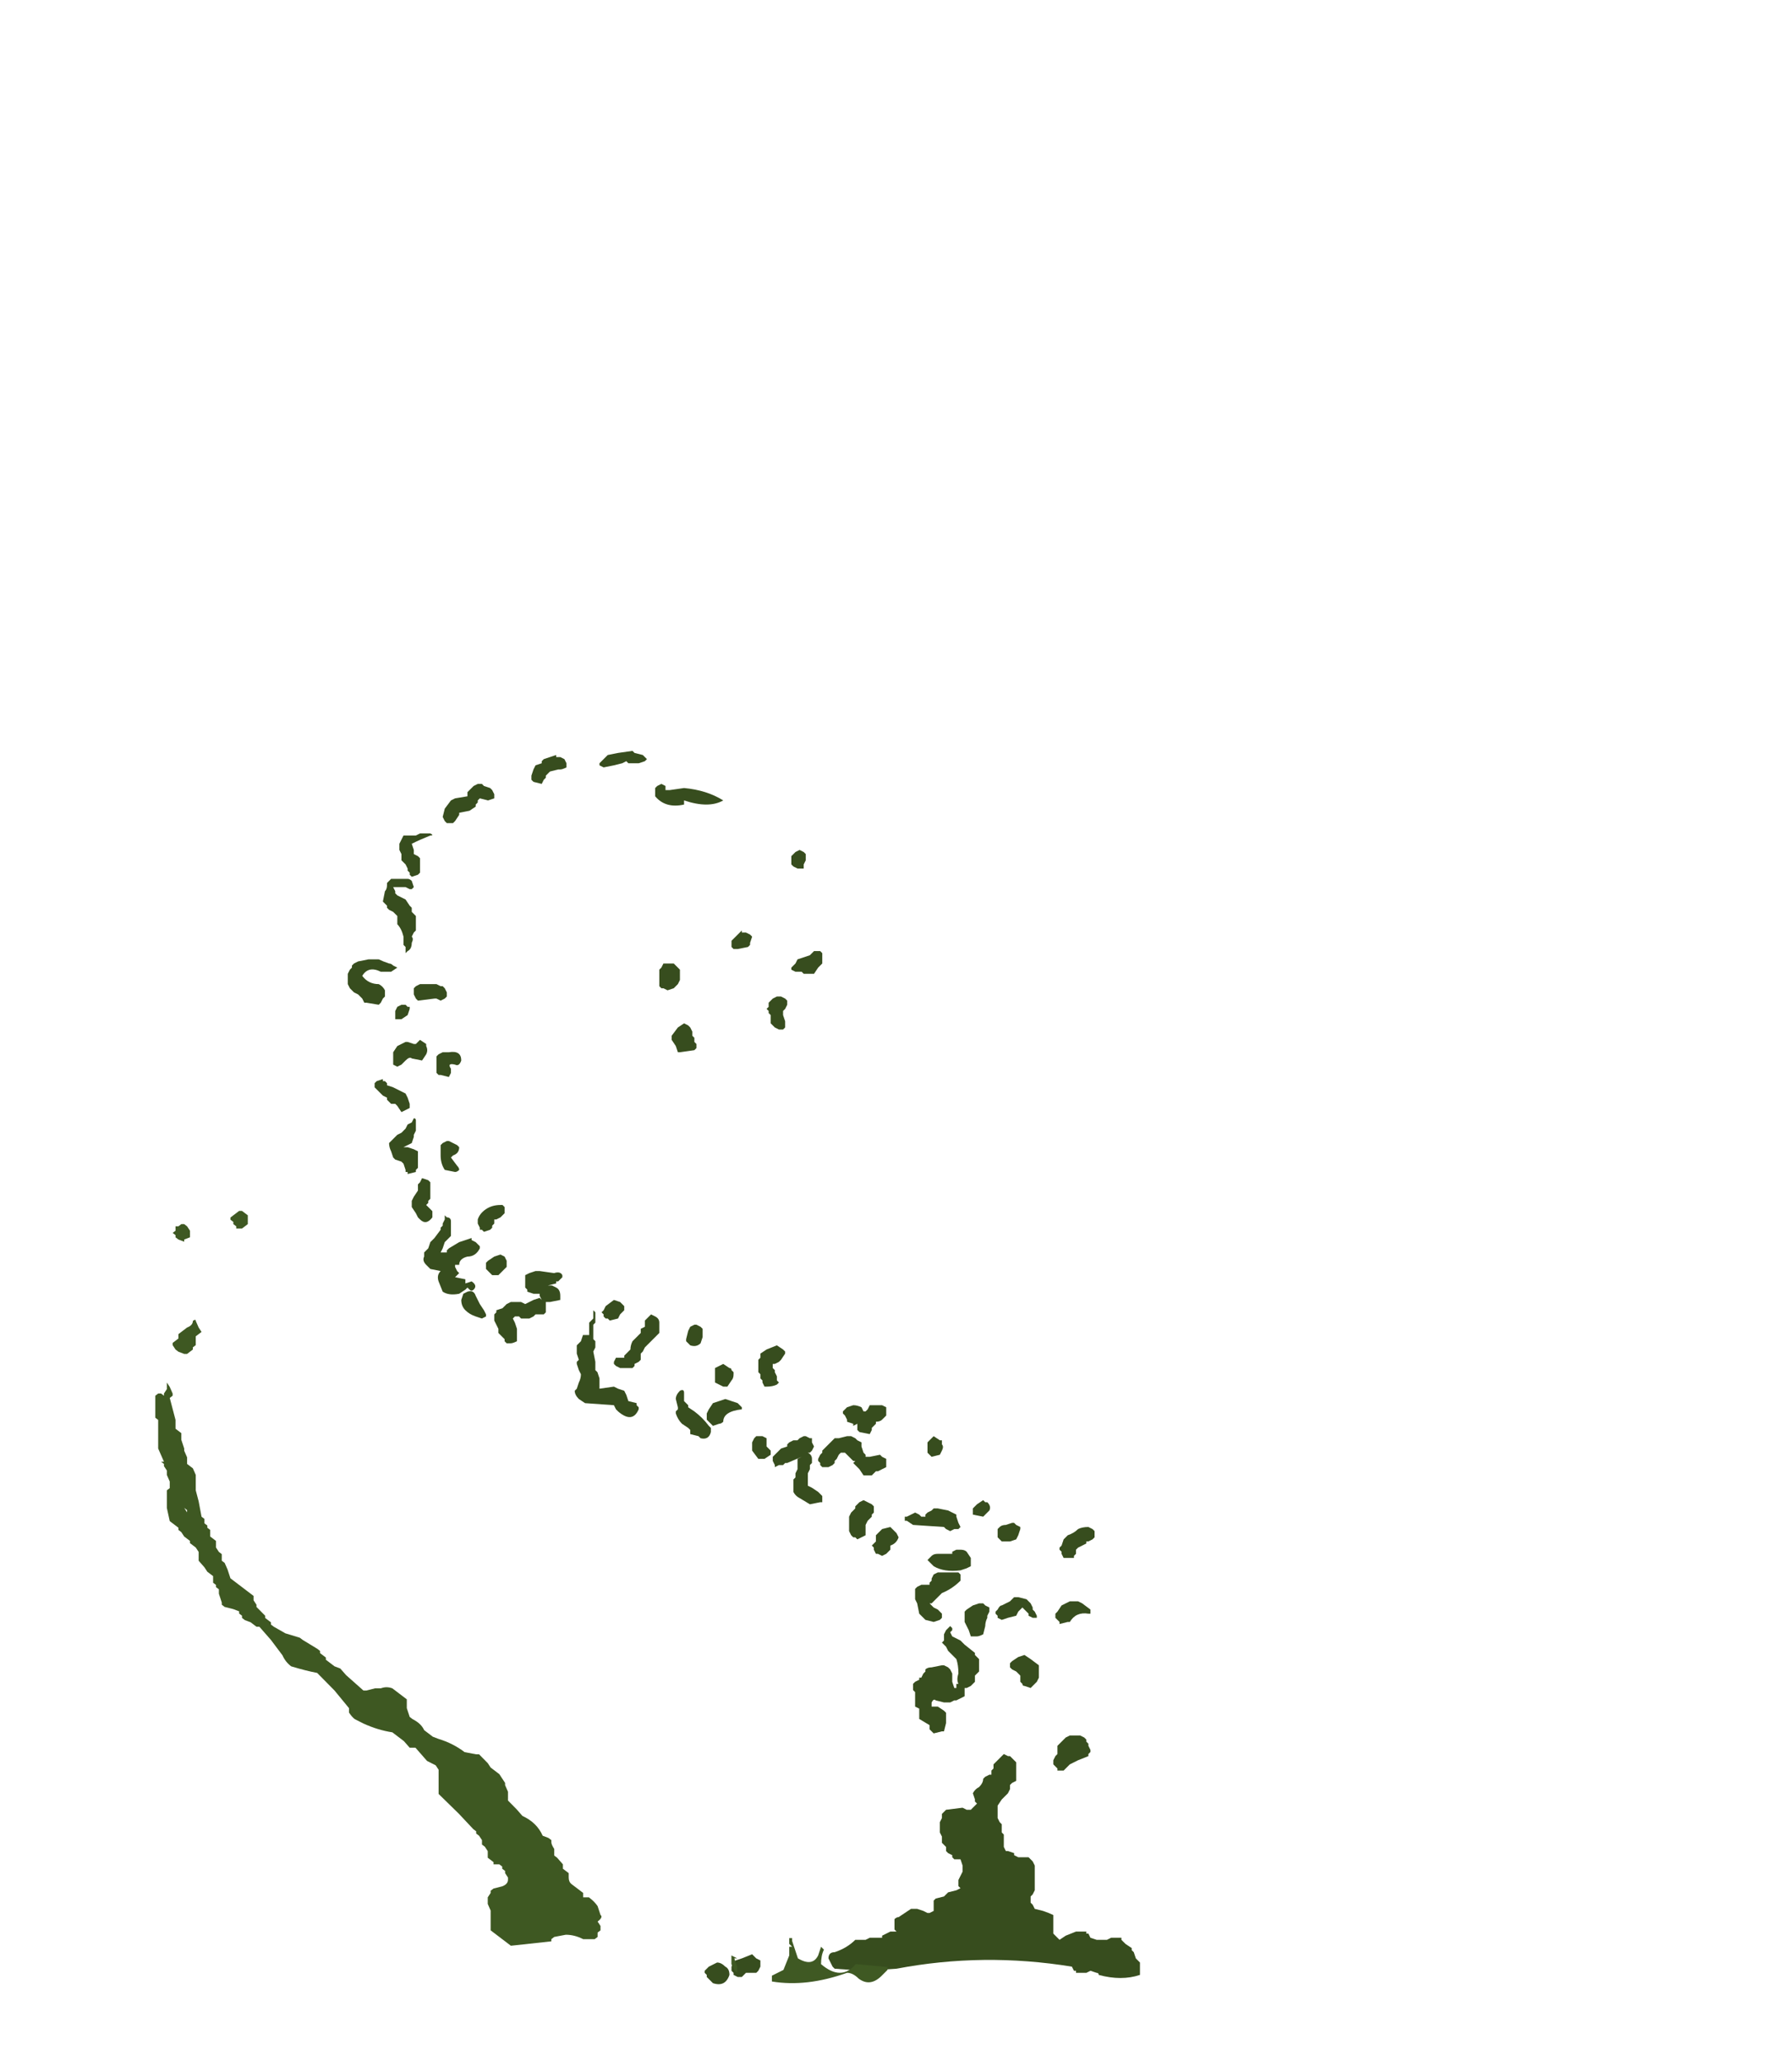 <?xml version="1.0" encoding="UTF-8" standalone="no"?>
<svg xmlns:ffdec="https://www.free-decompiler.com/flash" xmlns:xlink="http://www.w3.org/1999/xlink" ffdec:objectType="frame" height="249.45px" width="216.95px" xmlns="http://www.w3.org/2000/svg">
  <g transform="matrix(1.0, 0.0, 0.0, 1.0, 119.75, 238.1)">
    <use ffdec:characterId="2194" height="16.7" transform="matrix(7.0, 0.0, 0.0, 5.324, -100.95, -91.585)" width="7.7" xlink:href="#shape0"/>
    <use ffdec:characterId="2198" height="29.9" transform="matrix(-4.995, 0.0, 0.0, 4.995, 18.261, -147.247)" width="19.2" xlink:href="#shape1"/>
    <use ffdec:characterId="2202" height="0.75" transform="matrix(7.0, 0.0, 0.0, 7.0, -31.2, -3.6)" width="2.7" xlink:href="#shape2"/>
  </g>
  <defs>
    <g id="shape0" transform="matrix(1.0, 0.0, 0.0, 1.0, 7.35, 16.15)">
      <path d="M-6.85 -9.4 L-6.8 -9.35 -6.8 -9.3 -6.85 -9.4 M-6.7 -13.65 Q-6.65 -13.7 -6.65 -13.65 L-6.6 -13.5 -6.55 -13.4 -6.65 -13.3 -6.65 -13.1 -6.7 -13.05 -6.7 -13.0 -6.8 -12.9 -6.85 -12.9 -6.95 -12.95 -7.0 -13.0 -7.05 -13.1 -7.05 -13.15 -6.95 -13.25 -6.95 -13.35 -6.8 -13.5 Q-6.7 -13.55 -6.7 -13.65 M-6.85 -15.85 L-6.8 -15.8 -6.75 -15.7 -6.75 -15.55 -6.85 -15.5 -6.85 -15.45 -6.95 -15.5 -7.0 -15.55 -7.0 -15.6 -7.05 -15.65 -7.0 -15.7 -7.0 -15.8 -6.95 -15.8 -6.9 -15.85 -6.85 -15.85 M-5.75 -15.85 L-5.85 -15.75 -5.95 -15.75 -5.95 -15.8 -6.0 -15.85 -6.0 -15.9 -6.05 -15.95 -6.05 -16.0 -5.9 -16.15 -5.85 -16.15 -5.75 -16.05 -5.75 -15.95 Q-5.75 -15.9 -5.75 -15.85 M0.3 -0.35 L0.35 -0.15 Q0.4 -0.1 0.3 0.0 L0.35 0.1 0.35 0.2 0.3 0.25 0.3 0.35 0.25 0.4 0.05 0.4 Q-0.1 0.3 -0.25 0.3 L-0.45 0.35 -0.5 0.4 -0.5 0.45 -1.2 0.55 -1.55 0.2 -1.55 -0.25 -1.6 -0.4 -1.6 -0.55 -1.55 -0.65 -1.55 -0.7 -1.5 -0.75 -1.35 -0.8 Q-1.25 -0.85 -1.25 -0.95 L-1.25 -1.0 -1.3 -1.1 -1.3 -1.15 -1.35 -1.2 -1.35 -1.25 -1.4 -1.3 -1.5 -1.3 -1.5 -1.35 -1.6 -1.45 -1.6 -1.6 -1.65 -1.7 -1.7 -1.75 -1.7 -1.85 -1.75 -1.95 -1.8 -2.0 -1.8 -2.05 -1.85 -2.1 -2.1 -2.45 -2.45 -2.9 -2.45 -3.45 -2.5 -3.55 -2.65 -3.65 -2.85 -3.95 -2.95 -3.95 -3.05 -4.1 -3.25 -4.3 Q-3.5 -4.35 -3.75 -4.5 L-3.9 -4.6 Q-3.95 -4.65 -4.0 -4.75 L-4.0 -4.85 -4.25 -5.25 -4.55 -5.65 Q-4.75 -5.7 -5.0 -5.8 -5.1 -5.9 -5.15 -6.05 L-5.35 -6.4 -5.55 -6.7 -5.6 -6.7 -5.7 -6.8 -5.8 -6.85 -5.85 -6.9 -5.85 -6.95 -5.9 -7.0 -5.9 -7.05 -6.0 -7.1 -6.15 -7.15 -6.2 -7.2 -6.2 -7.25 -6.25 -7.45 -6.25 -7.55 -6.3 -7.6 -6.3 -7.65 -6.35 -7.7 -6.35 -7.85 -6.45 -7.95 -6.5 -8.05 -6.6 -8.2 -6.6 -8.4 -6.65 -8.5 -6.75 -8.6 -6.75 -8.65 -6.85 -8.75 -6.9 -8.85 -6.95 -8.9 -6.95 -8.95 -7.1 -9.1 -7.15 -9.4 -7.15 -9.8 -7.1 -9.85 -7.1 -10.0 -7.15 -10.15 -7.15 -10.25 -7.2 -10.35 -7.2 -10.4 -7.25 -10.45 -7.2 -10.45 -7.3 -10.75 -7.3 -11.4 -7.35 -11.45 -7.35 -11.95 -7.3 -12.0 -7.25 -12.0 -7.2 -11.95 -7.2 -12.0 -7.15 -12.1 -7.15 -12.25 -7.1 -12.15 -7.05 -12.0 -7.05 -11.95 -7.1 -11.9 -7.0 -11.4 -7.0 -11.2 -6.9 -11.1 -6.9 -10.95 -6.85 -10.75 -6.85 -10.7 -6.8 -10.55 -6.8 -10.4 -6.7 -10.3 -6.65 -10.15 -6.65 -9.8 -6.6 -9.55 -6.55 -9.2 -6.5 -9.15 -6.5 -9.05 -6.45 -9.0 -6.45 -8.95 -6.4 -8.9 -6.4 -8.75 -6.3 -8.65 -6.3 -8.5 -6.25 -8.4 -6.2 -8.35 -6.2 -8.2 -6.15 -8.15 -6.1 -8.0 -6.05 -7.8 -5.65 -7.4 -5.65 -7.3 -5.6 -7.2 -5.6 -7.15 -5.45 -6.95 -5.45 -6.9 -5.35 -6.8 -5.35 -6.75 -5.3 -6.7 -5.1 -6.55 -4.85 -6.45 -4.8 -6.4 -4.55 -6.2 -4.5 -6.15 -4.5 -6.1 -4.4 -6.0 -4.4 -5.95 -4.25 -5.8 -4.15 -5.75 -4.05 -5.6 -3.75 -5.25 -3.7 -5.25 -3.55 -5.3 -3.45 -5.3 Q-3.35 -5.35 -3.25 -5.3 L-3.0 -5.05 -3.0 -4.85 -2.95 -4.65 -2.9 -4.6 Q-2.75 -4.5 -2.7 -4.35 L-2.55 -4.2 -2.45 -4.15 Q-2.2 -4.05 -2.0 -3.85 L-1.8 -3.8 -1.75 -3.8 -1.6 -3.6 -1.55 -3.5 -1.4 -3.35 -1.3 -3.15 -1.3 -3.1 -1.25 -2.95 -1.25 -2.75 -1.1 -2.55 -1.0 -2.4 Q-0.75 -2.25 -0.65 -1.95 L-0.55 -1.9 -0.5 -1.85 -0.5 -1.8 Q-0.5 -1.75 -0.45 -1.65 L-0.45 -1.5 -0.4 -1.45 -0.3 -1.3 -0.3 -1.2 -0.2 -1.1 -0.2 -1.0 Q-0.2 -0.9 -0.15 -0.85 L0.05 -0.65 0.05 -0.55 0.15 -0.55 Q0.25 -0.45 0.3 -0.35" fill="#3e5822" fill-rule="evenodd" stroke="none"/>
    </g>
    <g id="shape1" transform="matrix(1.0, 0.0, 0.0, 1.0, 7.55, 29.55)">
      <path d="M3.5 -28.35 Q2.9 -28.15 2.55 -28.35 2.95 -28.6 3.5 -28.65 L3.85 -28.6 3.95 -28.6 3.95 -28.7 4.05 -28.75 4.15 -28.7 4.2 -28.65 4.2 -28.45 Q3.95 -28.15 3.5 -28.25 L3.5 -28.35 M5.35 -29.45 L5.55 -29.25 5.55 -29.2 5.45 -29.15 5.2 -29.2 5.0 -29.25 4.9 -29.3 4.85 -29.25 4.6 -29.25 4.45 -29.3 4.4 -29.35 4.5 -29.45 4.7 -29.5 4.75 -29.55 5.1 -29.5 5.35 -29.45 M6.6 -29.45 L6.9 -29.35 6.95 -29.3 6.95 -29.25 7.1 -29.2 7.15 -29.1 7.2 -28.95 7.2 -28.85 7.15 -28.8 6.95 -28.75 6.9 -28.85 6.85 -28.9 6.85 -28.95 6.75 -29.05 6.55 -29.1 6.5 -29.1 Q6.45 -29.1 6.35 -29.15 L6.35 -29.25 6.4 -29.35 6.5 -29.4 6.6 -29.4 6.6 -29.45 M8.5 -28.75 L8.6 -28.7 8.75 -28.55 8.75 -28.45 9.05 -28.4 9.15 -28.35 9.3 -28.15 9.35 -27.95 9.3 -27.85 9.25 -27.8 9.1 -27.8 9.05 -27.85 8.95 -28.0 8.95 -28.05 8.7 -28.1 8.55 -28.2 8.55 -28.25 8.5 -28.3 8.5 -28.35 8.45 -28.4 8.25 -28.35 8.1 -28.4 8.1 -28.5 8.15 -28.6 8.2 -28.65 8.35 -28.7 8.4 -28.75 8.5 -28.75 M11.65 -24.15 L11.65 -23.9 11.6 -23.8 11.5 -23.7 11.4 -23.65 11.3 -23.55 11.25 -23.45 11.2 -23.45 10.9 -23.4 10.85 -23.45 10.8 -23.55 10.75 -23.6 10.75 -23.75 Q10.8 -23.85 10.9 -23.9 11.15 -23.9 11.3 -24.1 11.15 -24.35 10.85 -24.2 L10.6 -24.2 10.45 -24.3 10.55 -24.35 Q10.6 -24.4 10.65 -24.4 10.8 -24.45 10.9 -24.5 L11.15 -24.5 11.4 -24.45 11.5 -24.4 11.55 -24.35 11.55 -24.3 11.6 -24.25 11.65 -24.15 M10.35 -27.4 L10.4 -27.3 10.4 -27.15 10.35 -27.05 10.35 -26.9 10.25 -26.8 10.2 -26.7 10.2 -26.65 10.15 -26.6 10.15 -26.55 10.1 -26.5 9.95 -26.55 9.9 -26.6 9.9 -26.95 9.95 -27.0 10.05 -27.05 10.05 -27.15 10.1 -27.3 Q9.9 -27.4 9.65 -27.5 9.55 -27.5 9.65 -27.55 L9.9 -27.55 10.0 -27.5 10.3 -27.5 10.35 -27.4 M10.1 -26.4 Q10.15 -26.45 10.2 -26.45 L10.6 -26.45 10.7 -26.35 10.7 -26.3 Q10.7 -26.2 10.75 -26.15 L10.8 -25.9 10.7 -25.8 10.7 -25.75 10.65 -25.7 10.55 -25.65 10.45 -25.55 10.45 -25.35 Q10.35 -25.25 10.3 -25.05 L10.3 -24.85 10.25 -24.8 10.25 -24.65 10.2 -24.7 Q10.1 -24.75 10.1 -24.9 10.05 -25.0 10.1 -25.05 L10.05 -25.15 10.0 -25.2 10.0 -25.55 10.1 -25.65 10.1 -25.75 10.15 -25.8 10.25 -25.95 10.45 -26.05 10.5 -26.1 10.5 -26.15 10.55 -26.25 10.25 -26.25 10.15 -26.2 10.1 -26.2 10.05 -26.25 10.1 -26.4 M10.5 -23.25 L10.5 -23.05 10.35 -23.05 10.2 -23.15 10.15 -23.3 10.15 -23.35 10.2 -23.35 10.25 -23.4 10.35 -23.4 10.45 -23.35 10.5 -23.25 M9.55 -23.9 L9.9 -23.9 10.0 -23.85 10.05 -23.8 10.05 -23.65 10.0 -23.55 9.95 -23.5 9.55 -23.55 9.5 -23.55 9.4 -23.5 9.3 -23.55 9.25 -23.6 9.25 -23.7 9.3 -23.8 9.35 -23.85 9.4 -23.85 9.5 -23.9 9.55 -23.9 M9.5 -22.15 L9.5 -21.75 9.45 -21.7 9.4 -21.7 9.2 -21.65 9.15 -21.75 9.15 -21.85 Q9.25 -22.0 9.05 -21.95 8.95 -21.9 8.9 -22.05 8.9 -22.3 9.2 -22.25 L9.35 -22.25 9.45 -22.2 9.5 -22.15 M10.05 -22.45 L10.2 -22.5 10.25 -22.5 10.45 -22.4 10.55 -22.25 10.55 -21.95 10.45 -21.9 10.35 -21.95 10.25 -22.05 Q10.15 -22.15 10.1 -22.1 L9.85 -22.05 9.75 -22.2 Q9.7 -22.3 9.75 -22.4 L9.75 -22.45 9.9 -22.55 10.0 -22.45 10.05 -22.45 M10.7 -21.45 L10.7 -21.5 10.75 -21.55 10.8 -21.55 10.8 -21.6 10.95 -21.55 11.0 -21.5 11.0 -21.4 10.8 -21.2 10.7 -21.15 10.7 -21.1 10.6 -21.0 10.5 -21.0 10.45 -20.95 10.35 -20.8 10.15 -20.9 10.15 -21.0 10.2 -21.15 10.25 -21.25 10.55 -21.4 10.7 -21.45 M0.7 -27.15 L0.8 -27.1 0.9 -27.0 0.9 -26.8 0.85 -26.75 0.75 -26.7 0.6 -26.7 0.6 -26.8 0.55 -26.9 0.55 -27.05 0.6 -27.1 0.7 -27.15 M2.1 -25.2 L2.35 -24.95 2.35 -24.8 2.3 -24.75 2.2 -24.75 1.95 -24.8 1.9 -24.85 1.9 -24.9 1.85 -25.05 1.9 -25.1 2.0 -25.15 2.1 -25.15 2.1 -25.2 M1.45 -23.2 L1.4 -23.15 1.4 -22.95 1.3 -22.85 1.2 -22.8 1.1 -22.8 1.05 -22.85 1.05 -23.0 1.1 -23.15 1.1 -23.25 1.05 -23.3 1.0 -23.4 1.0 -23.5 1.05 -23.55 1.15 -23.6 1.25 -23.6 1.35 -23.55 1.45 -23.45 1.45 -23.35 1.5 -23.3 1.45 -23.25 1.45 -23.2 M0.8 -24.2 L0.65 -24.2 0.6 -24.15 0.35 -24.15 0.25 -24.3 0.15 -24.4 0.15 -24.65 0.2 -24.7 0.35 -24.7 0.45 -24.6 0.75 -24.5 0.8 -24.4 0.9 -24.3 0.9 -24.25 0.8 -24.2 M4.1 -23.9 L4.1 -23.85 4.05 -23.8 4.0 -23.8 3.9 -23.75 3.75 -23.8 3.65 -23.9 3.6 -24.0 3.6 -24.25 3.75 -24.4 4.0 -24.4 4.05 -24.3 4.1 -24.25 4.1 -23.9 M3.8 -22.65 L3.8 -22.55 3.7 -22.4 3.65 -22.25 3.6 -22.25 3.25 -22.3 3.2 -22.35 3.2 -22.45 3.25 -22.5 3.25 -22.6 3.3 -22.65 3.3 -22.75 3.35 -22.85 3.4 -22.9 3.5 -22.95 3.65 -22.85 3.8 -22.65 M1.25 -15.15 L1.5 -15.05 1.65 -14.95 1.65 -14.85 1.7 -14.8 1.7 -14.5 1.65 -14.45 1.65 -14.35 1.6 -14.3 1.6 -14.25 1.55 -14.15 1.5 -14.15 Q1.35 -14.15 1.25 -14.2 L1.2 -14.25 1.25 -14.3 1.25 -14.4 1.3 -14.5 1.3 -14.55 1.35 -14.6 1.35 -14.7 1.3 -14.7 1.2 -14.75 1.15 -14.8 1.05 -14.95 1.05 -15.0 1.1 -15.05 1.25 -15.15 M2.65 -14.65 L2.75 -14.6 2.75 -14.25 2.55 -14.15 2.45 -14.15 2.35 -14.3 Q2.3 -14.35 2.3 -14.45 L2.3 -14.5 2.35 -14.55 Q2.35 -14.6 2.4 -14.6 L2.55 -14.7 2.65 -14.65 M5.0 -16.15 L5.05 -16.2 5.2 -16.25 5.4 -16.1 5.45 -16.0 5.5 -15.95 5.45 -15.9 5.45 -15.85 5.4 -15.8 5.35 -15.8 5.3 -15.75 5.1 -15.8 5.05 -15.9 4.95 -16.0 4.95 -16.1 5.0 -16.15 M5.7 -16.0 L5.7 -15.8 5.8 -15.7 5.8 -15.4 5.95 -15.4 6.0 -15.25 6.1 -15.15 6.1 -14.95 6.05 -14.8 6.1 -14.75 6.1 -14.7 6.05 -14.55 6.0 -14.45 Q6.0 -14.35 6.05 -14.25 L6.1 -14.1 6.15 -14.05 Q6.15 -13.95 6.05 -13.85 L5.9 -13.75 5.2 -13.7 5.15 -13.6 5.1 -13.55 Q4.75 -13.25 4.6 -13.6 L4.6 -13.65 4.65 -13.7 4.65 -13.75 4.85 -13.8 4.9 -13.95 4.95 -14.05 5.1 -14.1 5.2 -14.15 5.55 -14.1 5.55 -14.35 5.6 -14.5 5.65 -14.55 5.65 -14.75 5.7 -15.0 5.65 -15.1 5.65 -15.25 5.7 -15.3 5.7 -15.65 5.65 -15.7 5.65 -15.95 5.7 -16.0 M4.2 -15.35 L4.1 -15.45 4.1 -15.7 Q4.1 -15.8 4.2 -15.85 L4.3 -15.9 4.45 -15.75 4.45 -15.6 4.55 -15.55 4.55 -15.45 4.75 -15.25 Q4.8 -15.15 4.8 -15.05 L4.95 -14.9 4.95 -14.85 5.15 -14.85 5.2 -14.75 5.2 -14.7 5.15 -14.65 5.05 -14.6 4.75 -14.6 4.7 -14.65 4.7 -14.7 4.6 -14.75 4.55 -14.8 4.55 -14.95 4.5 -15.0 4.45 -15.1 4.2 -15.35 M3.35 -15.6 L3.4 -15.5 3.45 -15.3 3.45 -15.25 3.35 -15.15 Q3.2 -15.1 3.1 -15.2 L3.05 -15.35 Q3.05 -15.4 3.05 -15.5 L3.05 -15.55 3.1 -15.6 3.2 -15.65 3.25 -15.65 3.35 -15.6 M10.3 -20.35 L10.35 -20.3 10.45 -20.25 10.65 -20.05 Q10.65 -19.95 10.6 -19.85 L10.55 -19.7 10.5 -19.65 10.35 -19.6 10.3 -19.55 10.25 -19.4 10.25 -19.35 10.2 -19.35 10.2 -19.3 10.0 -19.35 10.0 -19.4 9.95 -19.45 9.95 -19.85 10.05 -19.9 10.2 -19.95 10.3 -19.95 10.1 -20.05 10.05 -20.2 10.05 -20.25 10.0 -20.35 10.0 -20.6 Q10.0 -20.65 10.05 -20.65 L10.1 -20.55 10.2 -20.5 10.25 -20.4 10.3 -20.35 M9.4 -20.0 L9.4 -19.75 Q9.4 -19.55 9.3 -19.4 L9.05 -19.35 Q9.0 -19.35 8.95 -19.4 8.95 -19.45 9.0 -19.5 L9.15 -19.7 9.1 -19.75 Q8.95 -19.8 8.95 -19.95 L9.0 -20.0 9.2 -20.1 9.25 -20.1 9.35 -20.05 9.4 -20.0 M9.9 -19.1 L9.95 -19.05 9.95 -18.9 10.05 -18.75 10.1 -18.65 10.1 -18.5 10.0 -18.35 9.95 -18.25 9.9 -18.2 Q9.75 -18.05 9.6 -18.25 L9.6 -18.4 9.75 -18.55 9.7 -18.6 9.7 -18.65 9.65 -18.7 9.65 -19.1 9.7 -19.15 9.85 -19.2 9.9 -19.1 M9.3 -18.3 L9.3 -18.2 9.35 -18.1 9.35 -18.05 9.4 -18.0 9.4 -17.95 9.55 -17.75 9.65 -17.65 9.7 -17.5 9.8 -17.4 9.8 -17.3 Q9.85 -17.2 9.75 -17.1 L9.65 -17.0 9.4 -16.95 Q9.5 -16.85 9.45 -16.7 L9.35 -16.45 Q9.2 -16.35 8.95 -16.4 L8.8 -16.5 8.75 -16.55 8.7 -16.5 Q8.65 -16.45 8.6 -16.5 8.5 -16.6 8.65 -16.7 L8.8 -16.65 8.8 -16.75 9.05 -16.8 8.95 -16.9 9.0 -16.95 9.05 -17.05 9.05 -17.1 8.95 -17.1 Q8.95 -17.25 8.75 -17.3 8.55 -17.3 8.45 -17.5 L8.45 -17.55 8.55 -17.65 8.65 -17.7 8.65 -17.75 8.95 -17.65 9.2 -17.5 9.25 -17.45 9.25 -17.4 9.4 -17.4 9.35 -17.5 9.3 -17.65 9.15 -17.8 9.15 -18.15 Q9.15 -18.25 9.25 -18.25 L9.3 -18.3 M7.9 -18.3 L7.85 -18.35 7.85 -18.5 7.9 -18.55 7.95 -18.55 Q8.15 -18.55 8.3 -18.45 8.45 -18.35 8.5 -18.2 L8.5 -18.1 8.45 -18.0 8.45 -17.95 8.4 -17.95 8.35 -17.9 8.2 -17.95 8.15 -18.0 8.15 -18.05 8.1 -18.1 8.1 -18.2 8.05 -18.2 7.95 -18.25 7.9 -18.3 M8.0 -16.85 L7.8 -17.05 7.8 -17.2 7.85 -17.3 7.95 -17.35 8.1 -17.3 8.25 -17.2 8.3 -17.15 8.3 -17.0 8.15 -16.85 8.0 -16.85 M7.35 -16.85 L7.35 -16.55 7.3 -16.5 7.3 -16.45 7.15 -16.4 7.0 -16.4 7.0 -16.35 6.95 -16.25 7.0 -16.3 7.15 -16.25 7.35 -16.15 7.45 -16.2 7.7 -16.2 7.8 -16.15 7.9 -16.05 8.05 -16.0 8.05 -15.95 8.1 -15.9 8.1 -15.75 8.0 -15.55 8.0 -15.45 7.85 -15.3 7.85 -15.25 7.8 -15.2 7.7 -15.2 Q7.65 -15.2 7.55 -15.25 L7.55 -15.55 7.6 -15.7 7.65 -15.8 7.6 -15.85 7.5 -15.85 7.45 -15.8 7.25 -15.8 7.15 -15.85 7.1 -15.9 6.9 -15.9 6.85 -15.95 6.85 -16.2 6.75 -16.2 6.5 -16.25 6.5 -16.35 Q6.5 -16.5 6.6 -16.55 L6.7 -16.6 6.8 -16.6 6.6 -16.65 6.6 -16.7 6.55 -16.7 6.45 -16.8 6.45 -16.85 Q6.5 -16.95 6.65 -16.9 L7.0 -16.95 7.1 -16.95 7.25 -16.9 7.35 -16.85 M8.55 -16.35 Q8.6 -16.5 8.75 -16.45 L8.85 -16.4 8.9 -16.25 Q8.9 -16.1 8.8 -16.0 8.7 -15.9 8.55 -15.85 L8.4 -15.8 8.3 -15.85 8.3 -15.9 8.35 -16.0 8.45 -16.15 8.55 -16.35 M3.7 -13.85 L3.65 -13.65 3.65 -13.6 3.7 -13.55 3.7 -13.5 Q3.65 -13.35 3.55 -13.25 L3.4 -13.15 3.35 -13.1 3.35 -13.0 3.15 -12.95 3.1 -12.9 Q2.9 -12.85 2.85 -13.05 L2.85 -13.15 2.9 -13.2 Q3.05 -13.4 3.25 -13.55 L3.4 -13.65 3.4 -13.7 3.5 -13.8 3.5 -14.0 Q3.5 -14.1 3.6 -14.05 3.7 -13.95 3.7 -13.85 M2.9 -13.3 L2.8 -13.2 2.65 -13.25 Q2.6 -13.25 2.55 -13.3 2.55 -13.55 2.1 -13.6 L2.1 -13.65 2.2 -13.75 2.5 -13.85 2.8 -13.75 2.9 -13.6 2.95 -13.5 2.95 -13.35 2.9 -13.3 M1.75 -12.95 L1.8 -12.9 1.85 -12.8 1.85 -12.6 1.7 -12.4 1.55 -12.4 1.4 -12.5 1.4 -12.6 1.5 -12.7 1.5 -12.9 1.6 -12.95 1.75 -12.95 M0.55 -12.95 L0.6 -12.95 0.7 -12.9 0.75 -12.85 0.85 -12.85 0.95 -12.8 1.0 -12.75 1.0 -12.7 1.15 -12.65 1.35 -12.45 1.35 -12.35 1.3 -12.25 1.3 -12.2 1.2 -12.25 1.1 -12.25 1.05 -12.3 1.0 -12.3 0.65 -12.45 0.75 -12.4 0.75 -12.15 0.8 -12.05 0.8 -11.95 0.85 -11.9 0.85 -11.6 Q0.8 -11.5 0.7 -11.45 L0.45 -11.3 0.2 -11.35 0.15 -11.35 0.15 -11.5 0.25 -11.6 0.4 -11.7 0.5 -11.75 0.5 -12.05 0.45 -12.15 0.45 -12.25 0.4 -12.3 0.4 -12.4 Q0.4 -12.5 0.5 -12.55 L0.45 -12.55 0.4 -12.6 0.35 -12.7 0.4 -12.8 0.4 -12.9 0.45 -12.9 0.55 -12.95 M0.15 -12.6 L0.15 -12.55 0.2 -12.5 0.25 -12.4 0.25 -12.35 0.2 -12.3 0.2 -12.25 0.15 -12.2 0.0 -12.2 -0.1 -12.25 -0.15 -12.3 -0.15 -12.35 -0.2 -12.4 -0.25 -12.5 -0.3 -12.55 -0.4 -12.55 -0.6 -12.35 -0.65 -12.35 -0.6 -12.3 -0.75 -12.15 -0.85 -12.0 -1.05 -12.0 -1.15 -12.1 -1.2 -12.1 -1.4 -12.2 -1.4 -12.4 -1.3 -12.45 -1.25 -12.5 -1.0 -12.45 -0.9 -12.45 -0.9 -12.5 -0.85 -12.55 -0.8 -12.7 -0.8 -12.8 -0.7 -12.85 -0.65 -12.9 -0.55 -12.95 -0.45 -12.95 -0.25 -12.9 -0.15 -12.9 0.15 -12.6 M1.85 -0.4 L2.1 -0.3 2.25 -0.25 2.3 -0.2 2.35 -0.1 2.35 0.0 2.3 0.05 2.3 0.1 2.2 0.15 2.1 0.15 2.0 0.05 1.75 0.05 1.7 0.0 1.65 -0.1 1.65 -0.25 1.75 -0.3 1.85 -0.4 M2.9 -0.1 L3.0 0.0 3.0 0.05 2.95 0.1 2.95 0.15 2.8 0.3 Q2.65 0.35 2.55 0.3 2.45 0.25 2.4 0.1 2.4 -0.05 2.5 -0.1 2.6 -0.2 2.7 -0.2 L2.9 -0.1 M-0.45 -13.3 L-0.6 -13.25 -0.6 -13.2 -0.7 -13.25 -0.7 -13.1 -0.75 -13.05 -1.0 -13.0 -1.05 -13.1 -1.05 -13.15 -1.15 -13.25 -1.15 -13.3 Q-1.25 -13.3 -1.3 -13.35 L-1.4 -13.45 -1.4 -13.65 -1.3 -13.7 -1.0 -13.7 -0.95 -13.6 -0.9 -13.55 -0.85 -13.55 -0.8 -13.65 Q-0.7 -13.7 -0.6 -13.7 L-0.45 -13.65 -0.35 -13.55 -0.35 -13.5 -0.4 -13.45 -0.45 -13.35 -0.45 -13.3 M-2.7 -12.85 L-2.55 -12.95 -2.4 -12.8 -2.4 -12.65 Q-2.4 -12.6 -2.4 -12.55 L-2.5 -12.45 -2.7 -12.5 -2.75 -12.6 Q-2.8 -12.7 -2.75 -12.75 L-2.75 -12.85 -2.7 -12.85 M-2.4 -11.1 L-2.35 -11.05 -2.35 -11.0 -2.25 -11.0 -2.2 -11.05 -2.1 -11.1 -1.9 -11.0 -1.85 -11.0 -1.85 -10.9 -1.9 -10.9 -2.05 -10.8 -2.8 -10.75 -2.85 -10.7 -2.95 -10.65 -3.05 -10.7 -3.15 -10.7 -3.2 -10.75 -3.15 -10.85 -3.1 -11.0 -3.1 -11.05 -2.9 -11.15 -2.65 -11.2 -2.55 -11.2 -2.5 -11.15 -2.4 -11.1 M-1.5 -10.75 L-1.3 -10.7 -1.15 -10.55 -1.15 -10.4 -1.05 -10.3 -1.1 -10.25 -1.1 -10.2 -1.15 -10.1 -1.2 -10.1 -1.3 -10.05 -1.4 -10.1 -1.5 -10.2 -1.5 -10.3 Q-1.65 -10.35 -1.7 -10.5 L-1.65 -10.6 -1.5 -10.75 M-0.85 -11.4 L-0.75 -11.35 -0.65 -11.25 -0.65 -11.2 -0.55 -11.1 -0.5 -11.0 -0.5 -10.65 -0.55 -10.55 -0.6 -10.5 -0.65 -10.5 -0.7 -10.45 -0.9 -10.55 -0.9 -10.8 -0.95 -10.9 -1.05 -11.0 -1.05 -11.05 -1.1 -11.1 -1.1 -11.25 -1.05 -11.3 -0.85 -11.4 M-4.45 -10.85 L-4.3 -10.8 Q-4.2 -10.8 -4.15 -10.75 L-4.1 -10.7 -4.1 -10.5 -4.2 -10.4 -4.4 -10.4 -4.55 -10.45 -4.6 -10.55 -4.65 -10.7 -4.65 -10.75 -4.55 -10.8 -4.5 -10.85 -4.45 -10.85 M-3.75 -11.4 L-3.6 -11.3 -3.5 -11.2 -3.5 -11.05 -3.75 -11.0 -3.9 -11.15 Q-3.95 -11.25 -3.85 -11.35 L-3.8 -11.35 -3.75 -11.4 M-3.0 -10.15 L-3.0 -10.1 -2.65 -10.1 Q-2.55 -10.1 -2.5 -10.05 L-2.4 -9.95 -2.55 -9.8 Q-2.8 -9.65 -3.2 -9.7 L-3.35 -9.75 -3.45 -9.8 -3.45 -10.0 -3.35 -10.15 Q-3.3 -10.2 -3.2 -10.2 L-3.1 -10.2 -3.0 -10.15 M-3.65 -8.9 L-3.5 -8.85 -3.35 -8.75 -3.3 -8.7 -3.3 -8.45 -3.4 -8.25 -3.45 -8.1 -3.6 -8.1 Q-3.65 -8.1 -3.75 -8.15 L-3.8 -8.35 Q-3.8 -8.45 -3.85 -8.55 L-3.85 -8.6 -3.9 -8.7 -3.9 -8.8 -3.8 -8.85 -3.75 -8.9 -3.65 -8.9 M-3.2 -9.5 L-3.2 -9.6 -3.15 -9.65 -2.65 -9.65 -2.55 -9.6 -2.5 -9.5 -2.5 -9.45 -2.45 -9.4 -2.45 -9.35 -2.25 -9.35 -2.15 -9.3 -2.1 -9.25 -2.1 -9.0 -2.15 -8.9 -2.2 -8.65 -2.35 -8.5 -2.55 -8.45 -2.7 -8.5 -2.75 -8.55 -2.75 -8.65 -2.65 -8.75 -2.55 -8.8 -2.45 -8.9 -2.5 -8.9 -2.75 -9.15 Q-3.0 -9.25 -3.2 -9.45 L-3.2 -9.5 M-5.65 -10.3 L-5.6 -10.25 -5.6 -10.2 -5.65 -10.15 -5.65 -10.1 -5.7 -10.0 -5.95 -10.0 -5.95 -10.05 -6.0 -10.1 -6.0 -10.2 -6.05 -10.25 -6.25 -10.35 -6.25 -10.4 -6.3 -10.4 -6.4 -10.45 -6.45 -10.5 -6.45 -10.65 -6.4 -10.7 -6.3 -10.75 Q-6.15 -10.75 -6.05 -10.7 -5.95 -10.6 -5.8 -10.55 L-5.7 -10.45 -5.65 -10.3 M-4.45 -9.0 L-4.4 -8.95 -4.2 -8.85 Q-4.15 -8.85 -4.1 -8.75 L-4.05 -8.7 -4.05 -8.65 -4.1 -8.6 -4.1 -8.55 -4.2 -8.5 -4.35 -8.55 -4.55 -8.6 -4.6 -8.7 -4.7 -8.8 -4.85 -8.65 -4.85 -8.6 -4.95 -8.55 -5.05 -8.55 -5.05 -8.6 -5.0 -8.7 -4.95 -8.75 -4.95 -8.8 -4.9 -8.9 -4.8 -9.0 -4.6 -9.05 -4.5 -9.05 -4.45 -9.0 M-5.8 -8.45 L-5.85 -8.45 Q-6.0 -8.7 -6.3 -8.65 L-6.35 -8.65 -6.35 -8.75 -6.15 -8.9 -6.05 -8.95 -5.85 -8.95 -5.65 -8.85 -5.55 -8.7 -5.5 -8.65 -5.5 -8.55 -5.6 -8.45 -5.6 -8.4 -5.8 -8.45 M-5.1 -7.3 L-5.1 -7.4 -4.9 -7.55 -4.75 -7.65 -4.6 -7.6 -4.45 -7.5 -4.4 -7.45 -4.4 -7.35 -4.45 -7.3 -4.55 -7.25 -4.65 -7.15 -4.65 -7.0 -4.7 -6.95 Q-4.7 -6.9 -4.75 -6.9 L-4.9 -6.85 -5.05 -7.0 -5.1 -7.1 -5.1 -7.3 M-3.0 -8.1 L-2.95 -8.2 -3.0 -8.25 -3.0 -8.3 -2.95 -8.35 -2.85 -8.25 -2.8 -8.15 -2.8 -8.0 -2.75 -7.95 -2.85 -7.85 -2.9 -7.75 -3.1 -7.55 Q-3.15 -7.4 -3.15 -7.2 -3.1 -7.05 -3.15 -6.95 L-3.1 -6.95 -3.1 -6.85 -3.05 -6.85 -3.0 -7.0 -3.0 -7.2 -2.95 -7.3 -2.9 -7.35 -2.8 -7.4 -2.75 -7.4 -2.5 -7.35 Q-2.4 -7.35 -2.35 -7.3 L-2.35 -7.25 -2.3 -7.2 -2.25 -7.1 -2.2 -7.1 -2.2 -7.05 -2.1 -7.0 -2.05 -6.95 -2.05 -6.8 -2.1 -6.75 -2.1 -6.4 -2.2 -6.35 -2.2 -6.1 -2.45 -5.95 -2.45 -5.85 -2.55 -5.75 -2.75 -5.8 -2.8 -5.8 -2.85 -6.0 -2.85 -6.25 -2.8 -6.3 -2.65 -6.4 -2.5 -6.4 -2.5 -6.5 Q-2.55 -6.6 -2.6 -6.55 L-2.8 -6.5 -2.95 -6.5 -3.05 -6.55 -3.1 -6.55 -3.3 -6.65 -3.3 -6.85 -3.35 -6.85 -3.45 -6.9 -3.55 -7.0 -3.55 -7.15 -3.65 -7.25 -3.65 -7.55 -3.55 -7.65 -3.55 -7.7 -3.3 -7.9 -3.2 -8.0 Q-3.1 -8.05 -3.0 -8.1 M-6.35 -5.35 L-6.3 -5.45 -6.3 -5.5 -6.25 -5.55 -6.25 -5.6 -6.2 -5.65 -6.1 -5.7 -5.85 -5.7 -5.75 -5.65 -5.55 -5.45 -5.55 -5.25 -5.5 -5.2 -5.45 -5.1 -5.45 -5.0 -5.55 -4.9 -5.55 -4.85 -5.7 -4.85 -5.85 -5.0 -6.05 -5.1 -6.3 -5.2 -6.3 -5.25 -6.35 -5.3 -6.35 -5.35 M-7.35 -0.55 L-7.2 -0.65 -7.1 -0.75 -7.1 -0.8 -6.85 -0.8 -6.75 -0.75 -6.5 -0.75 -6.35 -0.8 -6.3 -0.9 -6.25 -0.9 -6.25 -0.95 -6.0 -0.95 -5.75 -0.85 -5.6 -0.75 -5.45 -0.9 -5.45 -1.35 Q-5.35 -1.4 -5.2 -1.45 L-5.0 -1.5 -4.95 -1.6 -4.9 -1.65 -4.9 -1.8 -4.95 -1.85 -5.0 -1.95 -5.0 -2.55 -4.95 -2.65 -4.85 -2.75 -4.6 -2.75 -4.5 -2.8 -4.5 -2.85 -4.35 -2.9 -4.3 -2.9 -4.25 -3.0 -4.25 -3.3 -4.2 -3.35 -4.2 -3.55 -4.15 -3.6 -4.1 -3.7 -4.1 -4.0 -4.2 -4.15 -4.35 -4.3 -4.4 -4.4 -4.4 -4.5 -4.45 -4.55 -4.55 -4.6 -4.55 -5.05 -4.4 -5.2 -4.35 -5.2 -4.25 -5.25 -4.0 -5.0 -4.0 -4.9 -3.95 -4.85 -3.95 -4.75 -3.9 -4.75 -3.8 -4.7 -3.75 -4.65 Q-3.75 -4.55 -3.65 -4.45 -3.55 -4.4 -3.5 -4.3 L-3.55 -4.15 -3.55 -4.1 -3.6 -4.05 -3.45 -3.9 -3.35 -3.9 -3.25 -3.95 -2.85 -3.9 -2.75 -3.8 -2.75 -3.7 -2.7 -3.6 -2.7 -3.35 -2.75 -3.25 -2.75 -3.1 -2.85 -3.0 -2.85 -2.9 -2.9 -2.85 -3.0 -2.8 -3.0 -2.75 -3.05 -2.7 -3.2 -2.7 -3.25 -2.55 -3.25 -2.4 -3.15 -2.2 -3.15 -2.05 -3.2 -2.0 -3.1 -1.95 -2.9 -1.9 -2.8 -1.8 -2.6 -1.75 -2.55 -1.7 -2.55 -1.45 -2.45 -1.4 -2.4 -1.4 -2.3 -1.45 -2.15 -1.5 -2.0 -1.5 -1.7 -1.3 Q-1.65 -1.3 -1.6 -1.25 L-1.6 -1.0 -1.65 -0.95 -1.5 -0.95 -1.3 -0.85 -1.3 -0.8 -1.0 -0.8 -0.9 -0.75 -0.65 -0.75 Q-0.45 -0.55 -0.15 -0.45 0.0 -0.45 0.0 -0.3 L-0.1 -0.1 -0.15 -0.05 -0.85 0.0 -1.65 -0.05 Q-3.75 -0.45 -5.9 -0.1 L-5.95 0.0 -6.0 0.0 -6.0 0.05 -6.25 0.05 -6.35 0.0 -6.5 0.05 Q-6.55 0.05 -6.55 0.1 -7.1 0.25 -7.55 0.1 L-7.55 -0.2 -7.45 -0.3 -7.4 -0.45 -7.35 -0.5 -7.35 -0.55" fill="#374d1e" fill-rule="evenodd" stroke="none"/>
    </g>
    <g id="shape2" transform="matrix(1.0, 0.0, 0.0, 1.0, 5.0, 1.0)">
      <path d="M-4.9 -0.5 L-4.9 -0.4 -4.95 -0.45 -5.0 -0.55 -5.0 -0.7 -4.9 -0.65 -4.95 -0.65 -4.9 -0.5 M-4.0 -0.9 L-4.0 -1.0 -3.95 -1.0 -3.95 -0.95 Q-3.9 -0.8 -3.85 -0.65 -3.6 -0.5 -3.5 -0.7 L-3.45 -0.85 -3.4 -0.8 Q-3.45 -0.7 -3.45 -0.55 -3.1 -0.25 -2.85 -0.55 L-2.3 -0.5 -2.3 -0.45 -2.4 -0.35 Q-2.6 -0.15 -2.8 -0.3 -2.9 -0.4 -3.0 -0.4 -3.7 -0.15 -4.3 -0.25 L-4.3 -0.35 Q-4.2 -0.4 -4.1 -0.45 L-4.0 -0.7 -4.0 -0.85 -3.95 -0.85 -4.0 -0.9" fill="#3f5923" fill-rule="evenodd" stroke="none"/>
    </g>
  </defs>
</svg>

